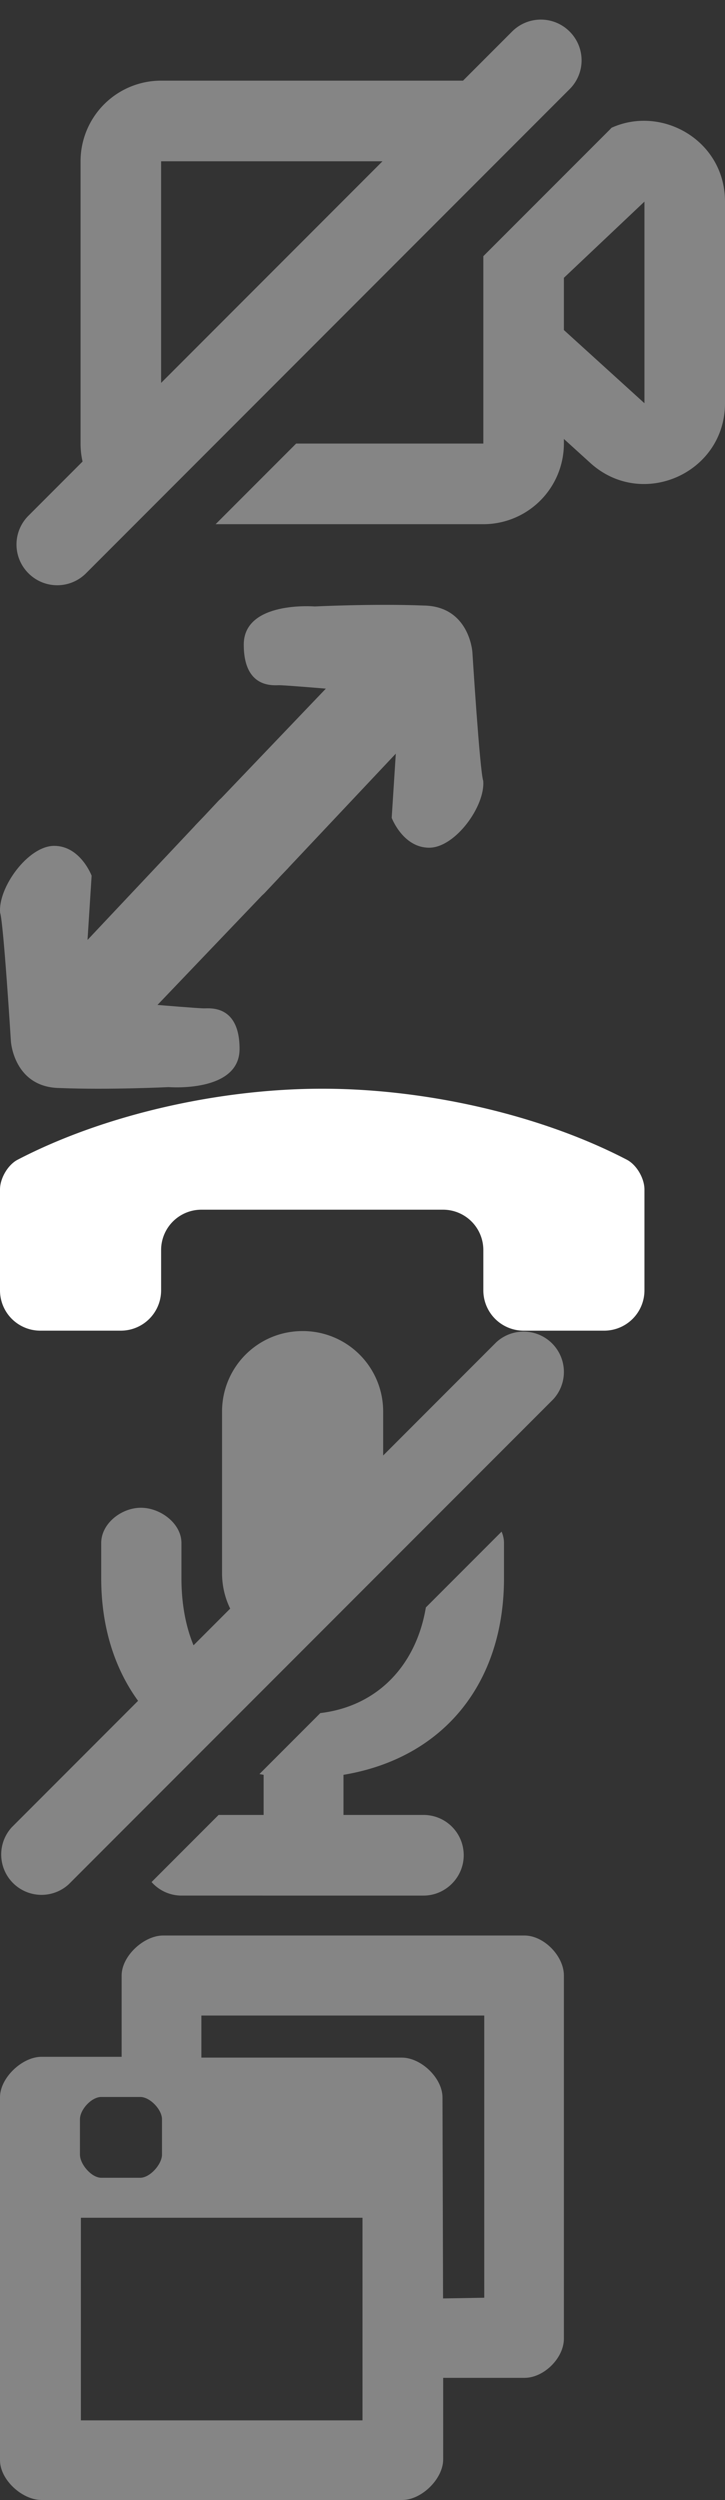 <svg xmlns="http://www.w3.org/2000/svg" xmlns:xlink="http://www.w3.org/1999/xlink" width="18" height="62" viewBox="0 0 18 62"><rect x="0" y="0" width="18" height="62" fill="#333333" stroke="none"/><svg width="18" height="15" viewBox="0 0 18 15" id="camera-disabled" y="0"><title>camera-disabled</title><path d="M11.496 2H4a2 2 0 0 0-2 2v7c0 .153.017.303.05.446L.706 12.79a1.007 1.007 0 0 0 .001 1.428 1.009 1.009 0 0 0 1.427.001l12.01-12.01a1.007 1.007 0 0 0-.002-1.427 1.009 1.009 0 0 0-1.427-.001L11.496 2zM4 9.496V4h5.496L4 9.496zM15.18 3.17C16.43 2.6 18 3.482 18 5v5c0 1.735-2.059 2.647-3.344 1.481L14 10.886V11a2 2 0 0 1-2 2H5.353l2-2H12V6.353l3.144-3.143a1.03 1.03 0 0 0 .037-.04zM16 5l-2 1.89v1.295L16 10V5z" fill="#FFF" fill-rule="evenodd" opacity=".4"></path></svg><svg width="12" height="12" viewBox="0 0 12 12" id="fullscreen" y="15"><title>fullscreen</title><path d="M6.928 6.767l-.362.384s-.021.022-.06.056L3.91 9.922s1.009.085 1.158.085c.15 0 .88-.085.88 1.007 0 1.091-1.761.946-1.761.946s-1.478.072-2.7.023C.345 11.97.271 10.83.271 10.83S.089 7.893.003 7.636c-.056-.62.692-1.659 1.342-1.659.65 0 .93.74.93.74L2.173 8.31 4.83 5.49l.014-.017.23-.24.36-.384s.022-.022.06-.056L8.09 2.078s-1.009-.085-1.158-.085c-.15 0-.88.085-.88-1.007C6.052-.105 7.813.04 7.813.04s1.478-.072 2.7-.023c1.141.013 1.215 1.153 1.215 1.153s.183 2.937.269 3.194c.056.62-.692 1.659-1.342 1.659-.65 0-.93-.74-.93-.74l.102-1.593L7.17 6.51l-.014.017-.23.24z" fill="#FFF" fill-rule="evenodd" opacity=".4"></path></svg><svg width="16" height="6" viewBox="0 0 16 6" id="hang-call" y="27"><title>hang-call</title><path d="M3 6a1 1 0 0 0 1-1.001v-1A1 1 0 0 1 5 3h6a1 1 0 0 1 1 .999v1A1 1 0 0 0 13 6h2a1 1 0 0 0 1-1V2.499c0-.276-.194-.613-.44-.74C13.402.638 10.553-.001 8 0 5.448-.001 2.598.638.439 1.76.194 1.887 0 2.224 0 2.501V5a1 1 0 0 0 1 1h2z" fill="#FFF" fill-rule="evenodd"></path></svg><svg width="14" height="15" viewBox="0 0 14 15" id="mute-disabled" y="33"><title>mute-disabled</title><path d="M4.805 7.803c-.2-.484-.3-1.049-.3-1.663v-.874c0-.483-.52-.874-1.006-.874s-.986.391-.986.874v.874c0 1.192.324 2.228.915 3.04L.29 12.318a1.001 1.001 0 0 0 1.414 1.414L13.735 1.703A1.001 1.001 0 0 0 12.32.289L9.513 3.096V2.008a1.994 1.994 0 0 0-2-1.998c-1.113 0-2 .895-2 1.998v4.004c0 .317.072.616.202.881l-.91.91zm.622 4.207h1.118v-.995a5.997 5.997 0 0 1-.104-.019l1.512-1.512c1.44-.173 2.383-1.204 2.62-2.62l1.88-1.88c.038.089.06.184.06.282v.874c0 2.598-1.494 4.459-3.985 4.875v.995h1.987c.551 0 .998.444.998 1 0 .552-.454 1-.998 1H4.51a.993.993 0 0 1-.747-.336l1.664-1.664z" fill="#FFF" fill-rule="evenodd" opacity=".4"></path></svg><svg width="14" height="14" viewBox="0 0 14 14" id="screenshare" y="48"><title>screenshare</title><path d="M12.023 8.983L11 9l-.014-4.984c0-.48-.53-.988-1.011-.988H5V1.985h7.023v6.998zM9 12.024H2.008V7H9v5.024zM1.985 4.558c0-.242.287-.554.529-.554h.968c.241 0 .54.312.54.554v.875c0 .241-.299.575-.54.575h-.968c-.242 0-.529-.334-.529-.575v-.875zM4.05 0c-.48 0-1.03.51-1.03.99v2.018H1.03C.55 3.008 0 3.529 0 4.01v9.005c0 .482.55.984 1.03.984h8.957c.48 0 1.016-.524 1.016-1.005V10.97h2.02c.48 0 .977-.49.977-.971V.99c0-.48-.496-.99-.978-.99H4.05z" fill="#FFF" fill-rule="evenodd" opacity=".4"></path></svg></svg>